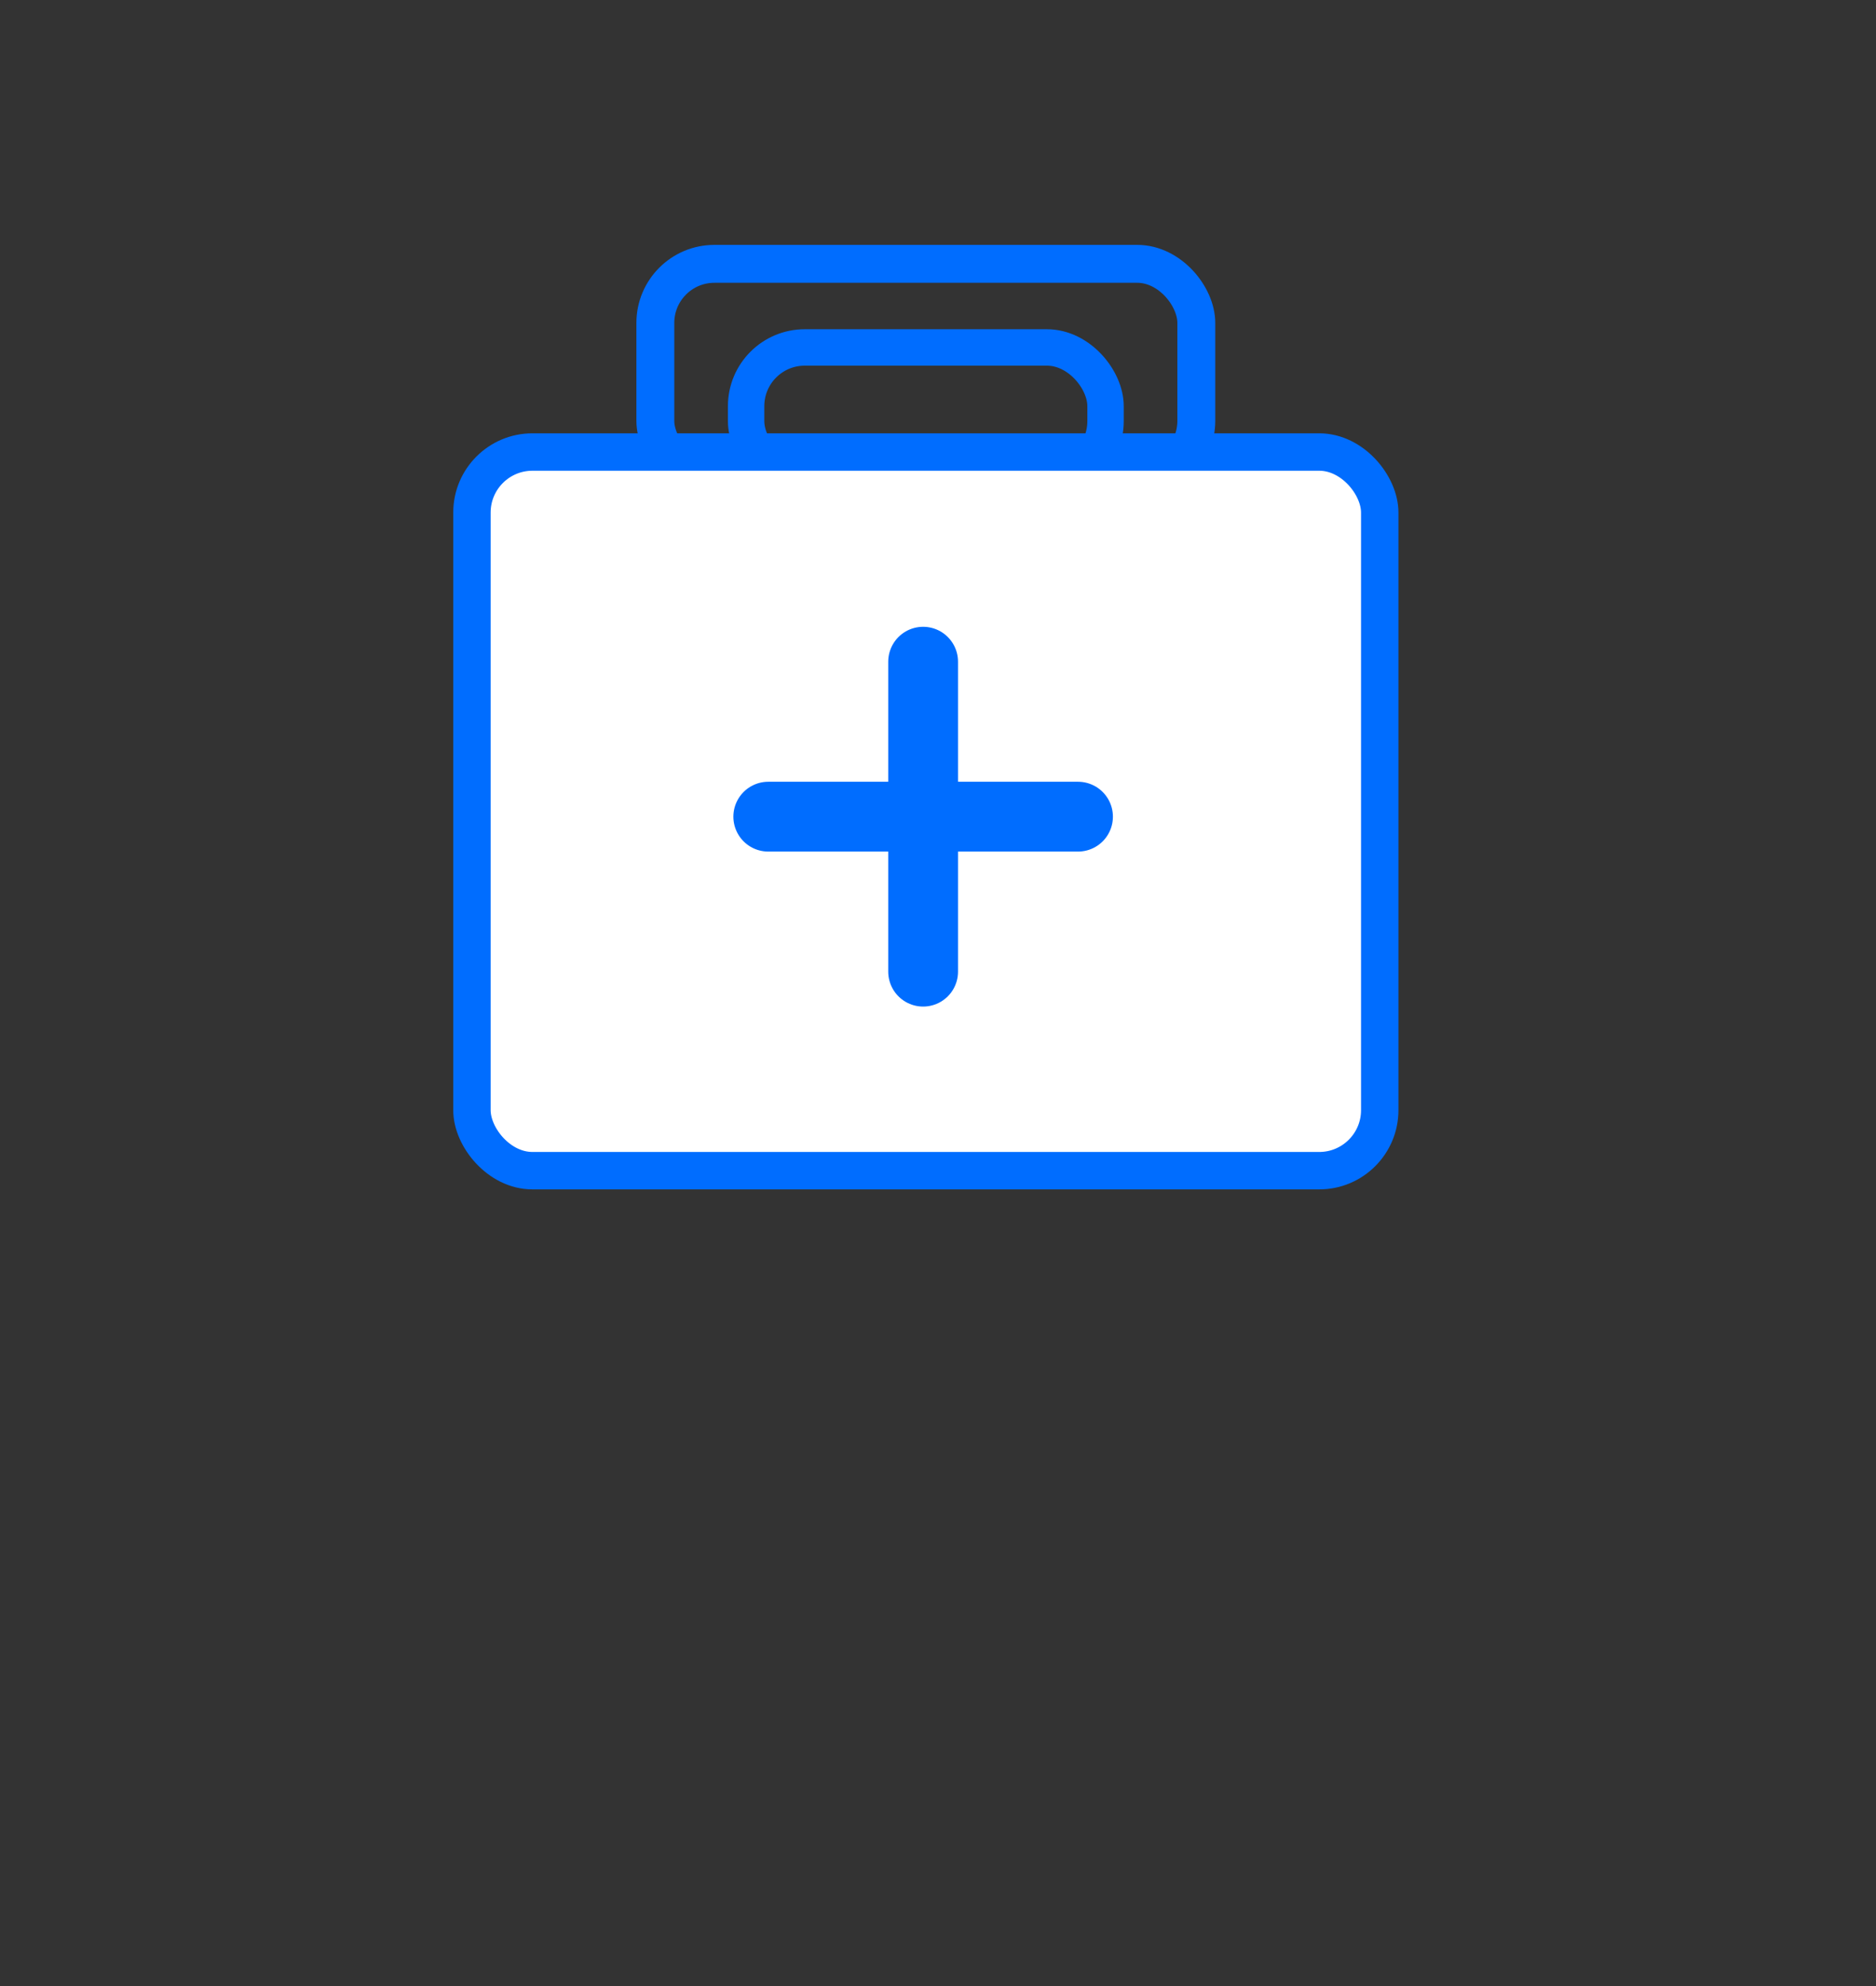 <svg id="Layer_1" data-name="Layer 1" xmlns="http://www.w3.org/2000/svg" viewBox="0 0 725.85 768"><rect x="0" y="0" width="725.85" height="768" fill="#333333" stroke="none"/><defs><style>.cls-1,.cls-2{fill:none;}.cls-1,.cls-2,.cls-3,.cls-4{stroke:#006dff;stroke-linecap:round;stroke-linejoin:round;}.cls-1{stroke-width:14.08px;}.cls-2{stroke-width:14.66px;}.cls-3,.cls-4{fill:#fff;}.cls-3{stroke-width:14.47px;}.cls-4{stroke-width:27px;}</style></defs><title>discipline_icons</title><rect class="cls-1" x="288.68" y="134.35" width="139.07" height="51.24" rx="22.7" ry="22.7"/><rect class="cls-2" x="253.56" y="102.02" width="209.31" height="83.57" rx="22.85" ry="22.85"/><rect class="cls-3" x="182.6" y="174.79" width="351.24" height="277.89" rx="23.41" ry="23.41"/><line class="cls-4" x1="357.17" y1="255.87" x2="357.17" y2="375.72"/><line class="cls-4" x1="297.25" y1="315.79" x2="417.1" y2="315.79"/></svg>